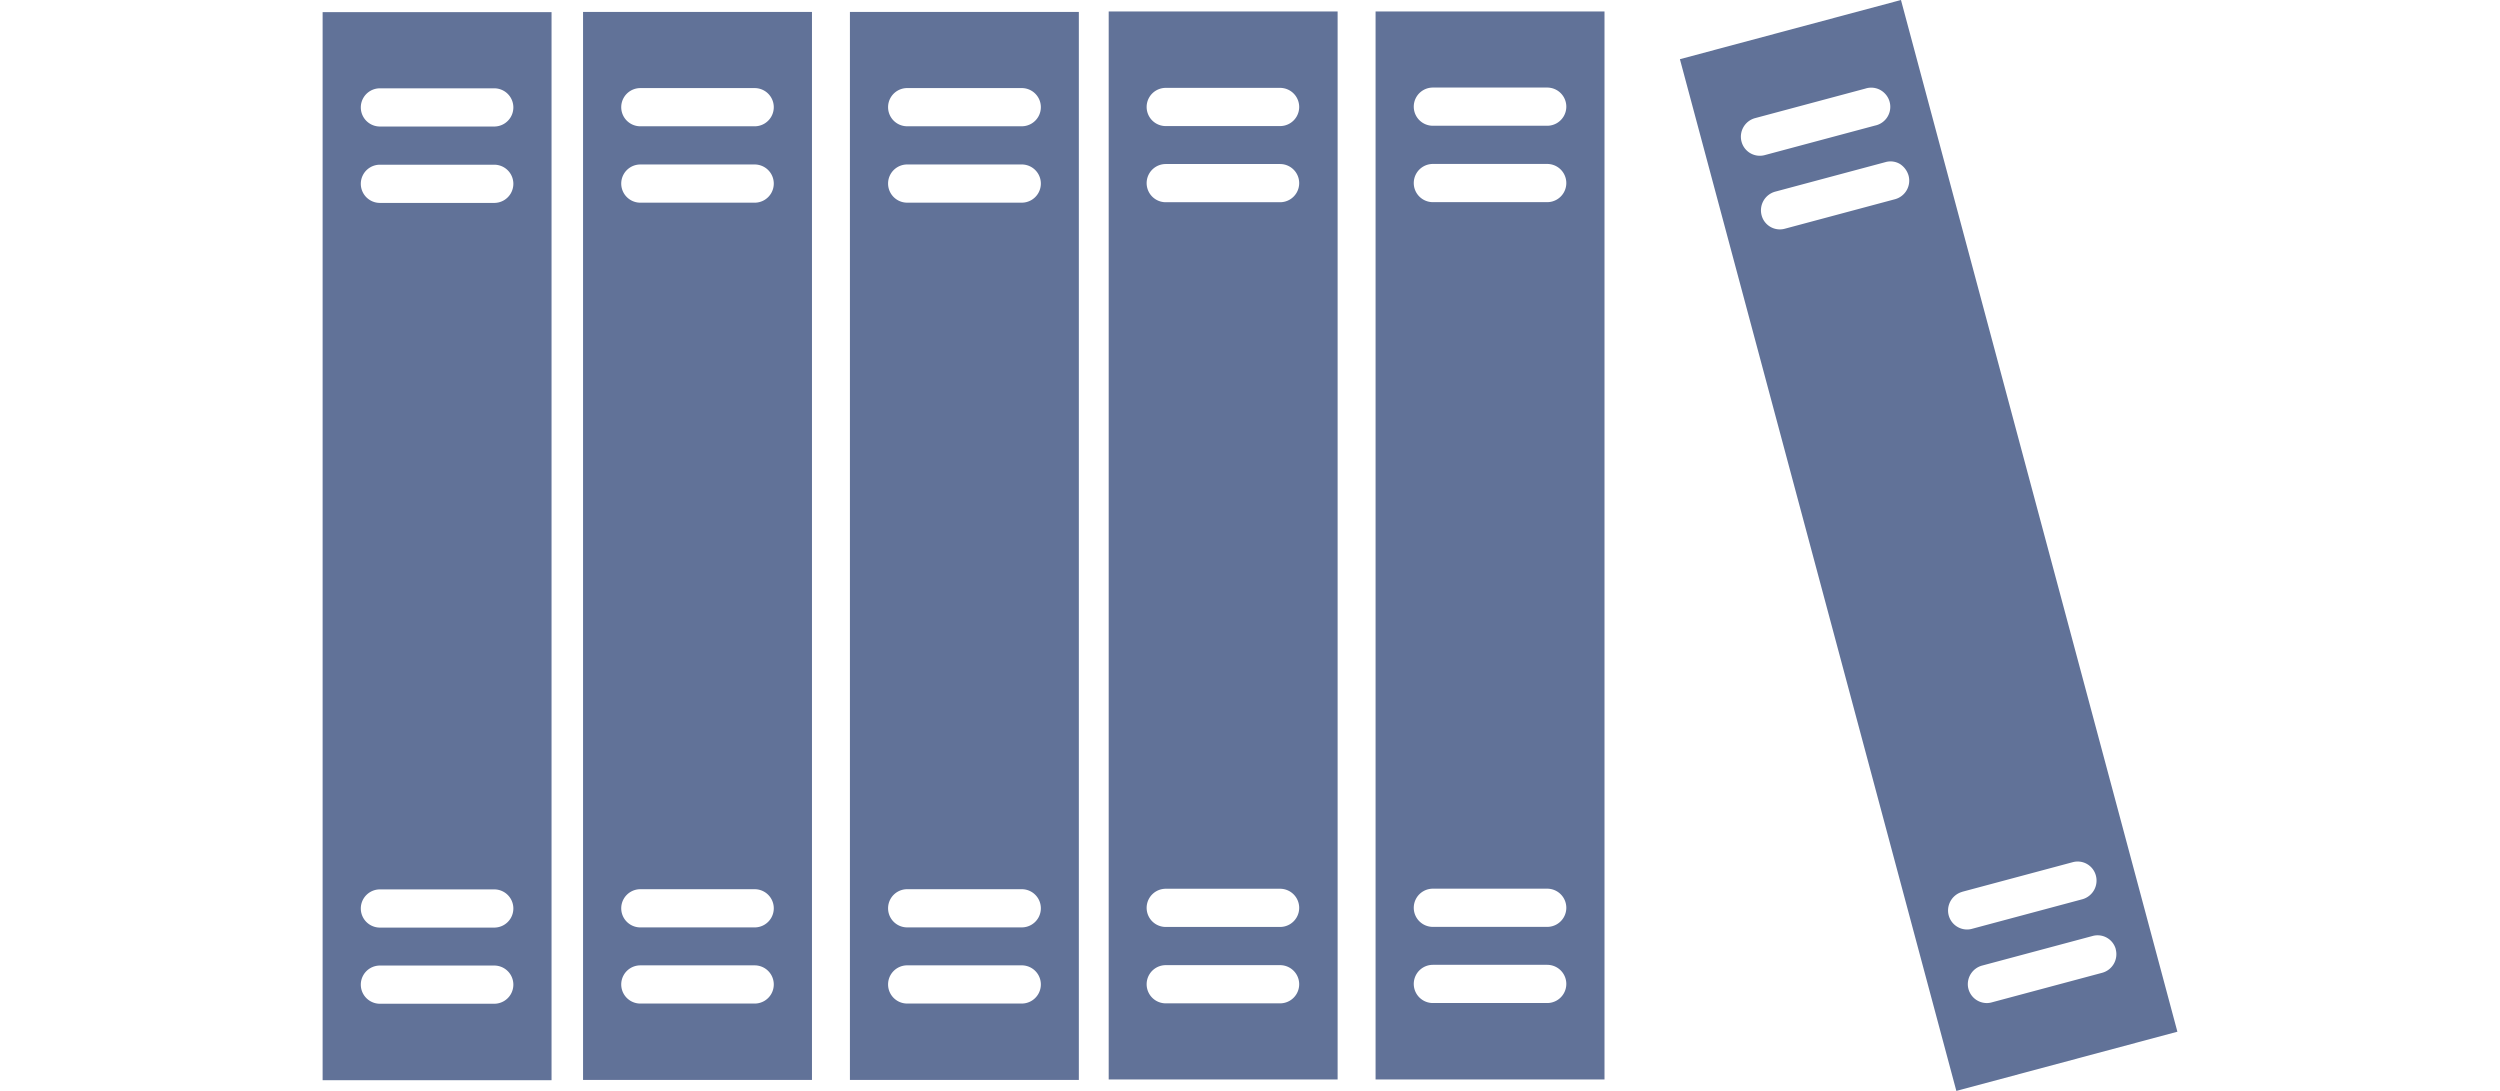 <svg xmlns="http://www.w3.org/2000/svg" xmlns:xlink="http://www.w3.org/1999/xlink" width="165" height="72" viewBox="0 0 165 72">
  <defs>
    <clipPath id="clip-path">
      <rect id="Rectangle_656" data-name="Rectangle 656" width="165" height="72" transform="translate(770 2997)" fill="#617298" stroke="#707070" stroke-width="1"/>
    </clipPath>
  </defs>
  <g id="Mask_Group_66" data-name="Mask Group 66" transform="translate(-770 -2997)" clip-path="url(#clip-path)">
    <g id="books_1_" data-name="books (1)" transform="translate(790.174 2997)">
      <path id="Path_404" data-name="Path 404" d="M85.723.756H70.614V71.244H85.723ZM81.941,66.2H74.395a1.26,1.26,0,0,1,0-2.521h7.547a1.26,1.26,0,0,1,0,2.521Zm0-5.026H74.395a1.26,1.26,0,0,1,0-2.521h7.547a1.26,1.26,0,0,1,0,2.521Zm0-47.832H74.395a1.26,1.26,0,0,1,0-2.521h7.547a1.26,1.26,0,0,1,0,2.521Zm0-5.042H74.395a1.26,1.26,0,0,1,0-2.521h7.547a1.26,1.26,0,0,1,0,2.521Z" fill="#617298"/>
      <path id="Path_405" data-name="Path 405" d="M53,71.244H68.109V.756H53ZM56.765,5.8h7.547a1.26,1.26,0,1,1,0,2.521H56.765a1.26,1.26,0,1,1,0-2.521Zm0,5.026h7.547a1.26,1.26,0,1,1,0,2.521H56.765a1.26,1.26,0,1,1,0-2.521Zm0,47.832h7.547a1.26,1.26,0,1,1,0,2.521H56.765a1.26,1.26,0,1,1,0-2.521Zm0,5.042h7.547a1.26,1.26,0,1,1,0,2.521H56.765a1.26,1.26,0,1,1,0-2.521Z" fill="#617298"/>
      <path id="Path_406" data-name="Path 406" d="M90.7,3.907,108.945,72l14.589-3.907L105.29,0Zm4.065,5.435A1.271,1.271,0,0,1,95.648,7.8l7.295-1.954a1.244,1.244,0,0,1,1.26.3,1.263,1.263,0,0,1-.63,2.143l-7.295,1.954a1.248,1.248,0,0,1-1.512-.9Zm24.7,53.315a1.271,1.271,0,0,1-.882,1.544l-7.295,1.954a1.2,1.2,0,0,1-.331.047,1.257,1.257,0,0,1-1.245-1.087,1.274,1.274,0,0,1,.93-1.386l7.295-1.954A1.242,1.242,0,0,1,119.47,62.657Zm-10.13-3.8,7.295-1.954a1.244,1.244,0,0,1,1.528.9,1.279,1.279,0,0,1-.882,1.544L109.985,61.3a1.2,1.2,0,0,1-.331.047,1.257,1.257,0,0,1-1.245-1.087,1.282,1.282,0,0,1,.93-1.4ZM105.794,11.6a1.271,1.271,0,0,1-.882,1.544l-7.295,1.954a1.244,1.244,0,0,1-1.528-.9,1.279,1.279,0,0,1,.882-1.544l7.295-1.954a1.212,1.212,0,0,1,.961.126A1.356,1.356,0,0,1,105.794,11.6Z" fill="#617298"/>
      <path id="Path_407" data-name="Path 407" d="M51.03.788H35.921V71.275H51.03ZM47.265,66.234H39.7a1.26,1.26,0,1,1,0-2.521h7.562a1.26,1.26,0,0,1,0,2.521Zm0-5.026H39.7a1.26,1.26,0,0,1,0-2.521h7.562a1.26,1.26,0,0,1,0,2.521Zm0-47.832H39.7a1.26,1.26,0,1,1,0-2.521h7.562a1.26,1.26,0,0,1,0,2.521Zm0-5.042H39.7a1.26,1.26,0,1,1,0-2.521h7.562a1.26,1.26,0,0,1,0,2.521Z" fill="#617298"/>
      <path id="Path_408" data-name="Path 408" d="M18.307,71.275H33.416V.788H18.307V71.275ZM22.088,5.814h7.547a1.26,1.26,0,0,1,0,2.521H22.088a1.26,1.26,0,0,1,0-2.521Zm0,5.042h7.547a1.26,1.26,0,0,1,0,2.521H22.088a1.26,1.26,0,0,1,0-2.521Zm0,47.832h7.547a1.26,1.26,0,0,1,0,2.521H22.088a1.26,1.26,0,0,1,0-2.521Zm0,5.026h7.547a1.26,1.26,0,1,1,0,2.521H22.088a1.26,1.26,0,0,1,0-2.521Z" fill="#617298"/>
      <path id="Path_409" data-name="Path 409" d="M1.119,71.291H16.228V.8H1.119ZM4.9,5.829h7.547a1.26,1.26,0,1,1,0,2.521H4.9a1.26,1.26,0,1,1,0-2.521Zm0,5.042h7.547a1.26,1.26,0,1,1,0,2.521H4.9a1.26,1.26,0,1,1,0-2.521ZM4.9,58.7h7.547a1.26,1.26,0,1,1,0,2.521H4.9a1.26,1.26,0,1,1,0-2.521Zm0,5.026h7.547a1.26,1.26,0,1,1,0,2.521H4.9a1.26,1.26,0,1,1,0-2.521Z" fill="#617298"/>
    </g>
  </g>
</svg>
